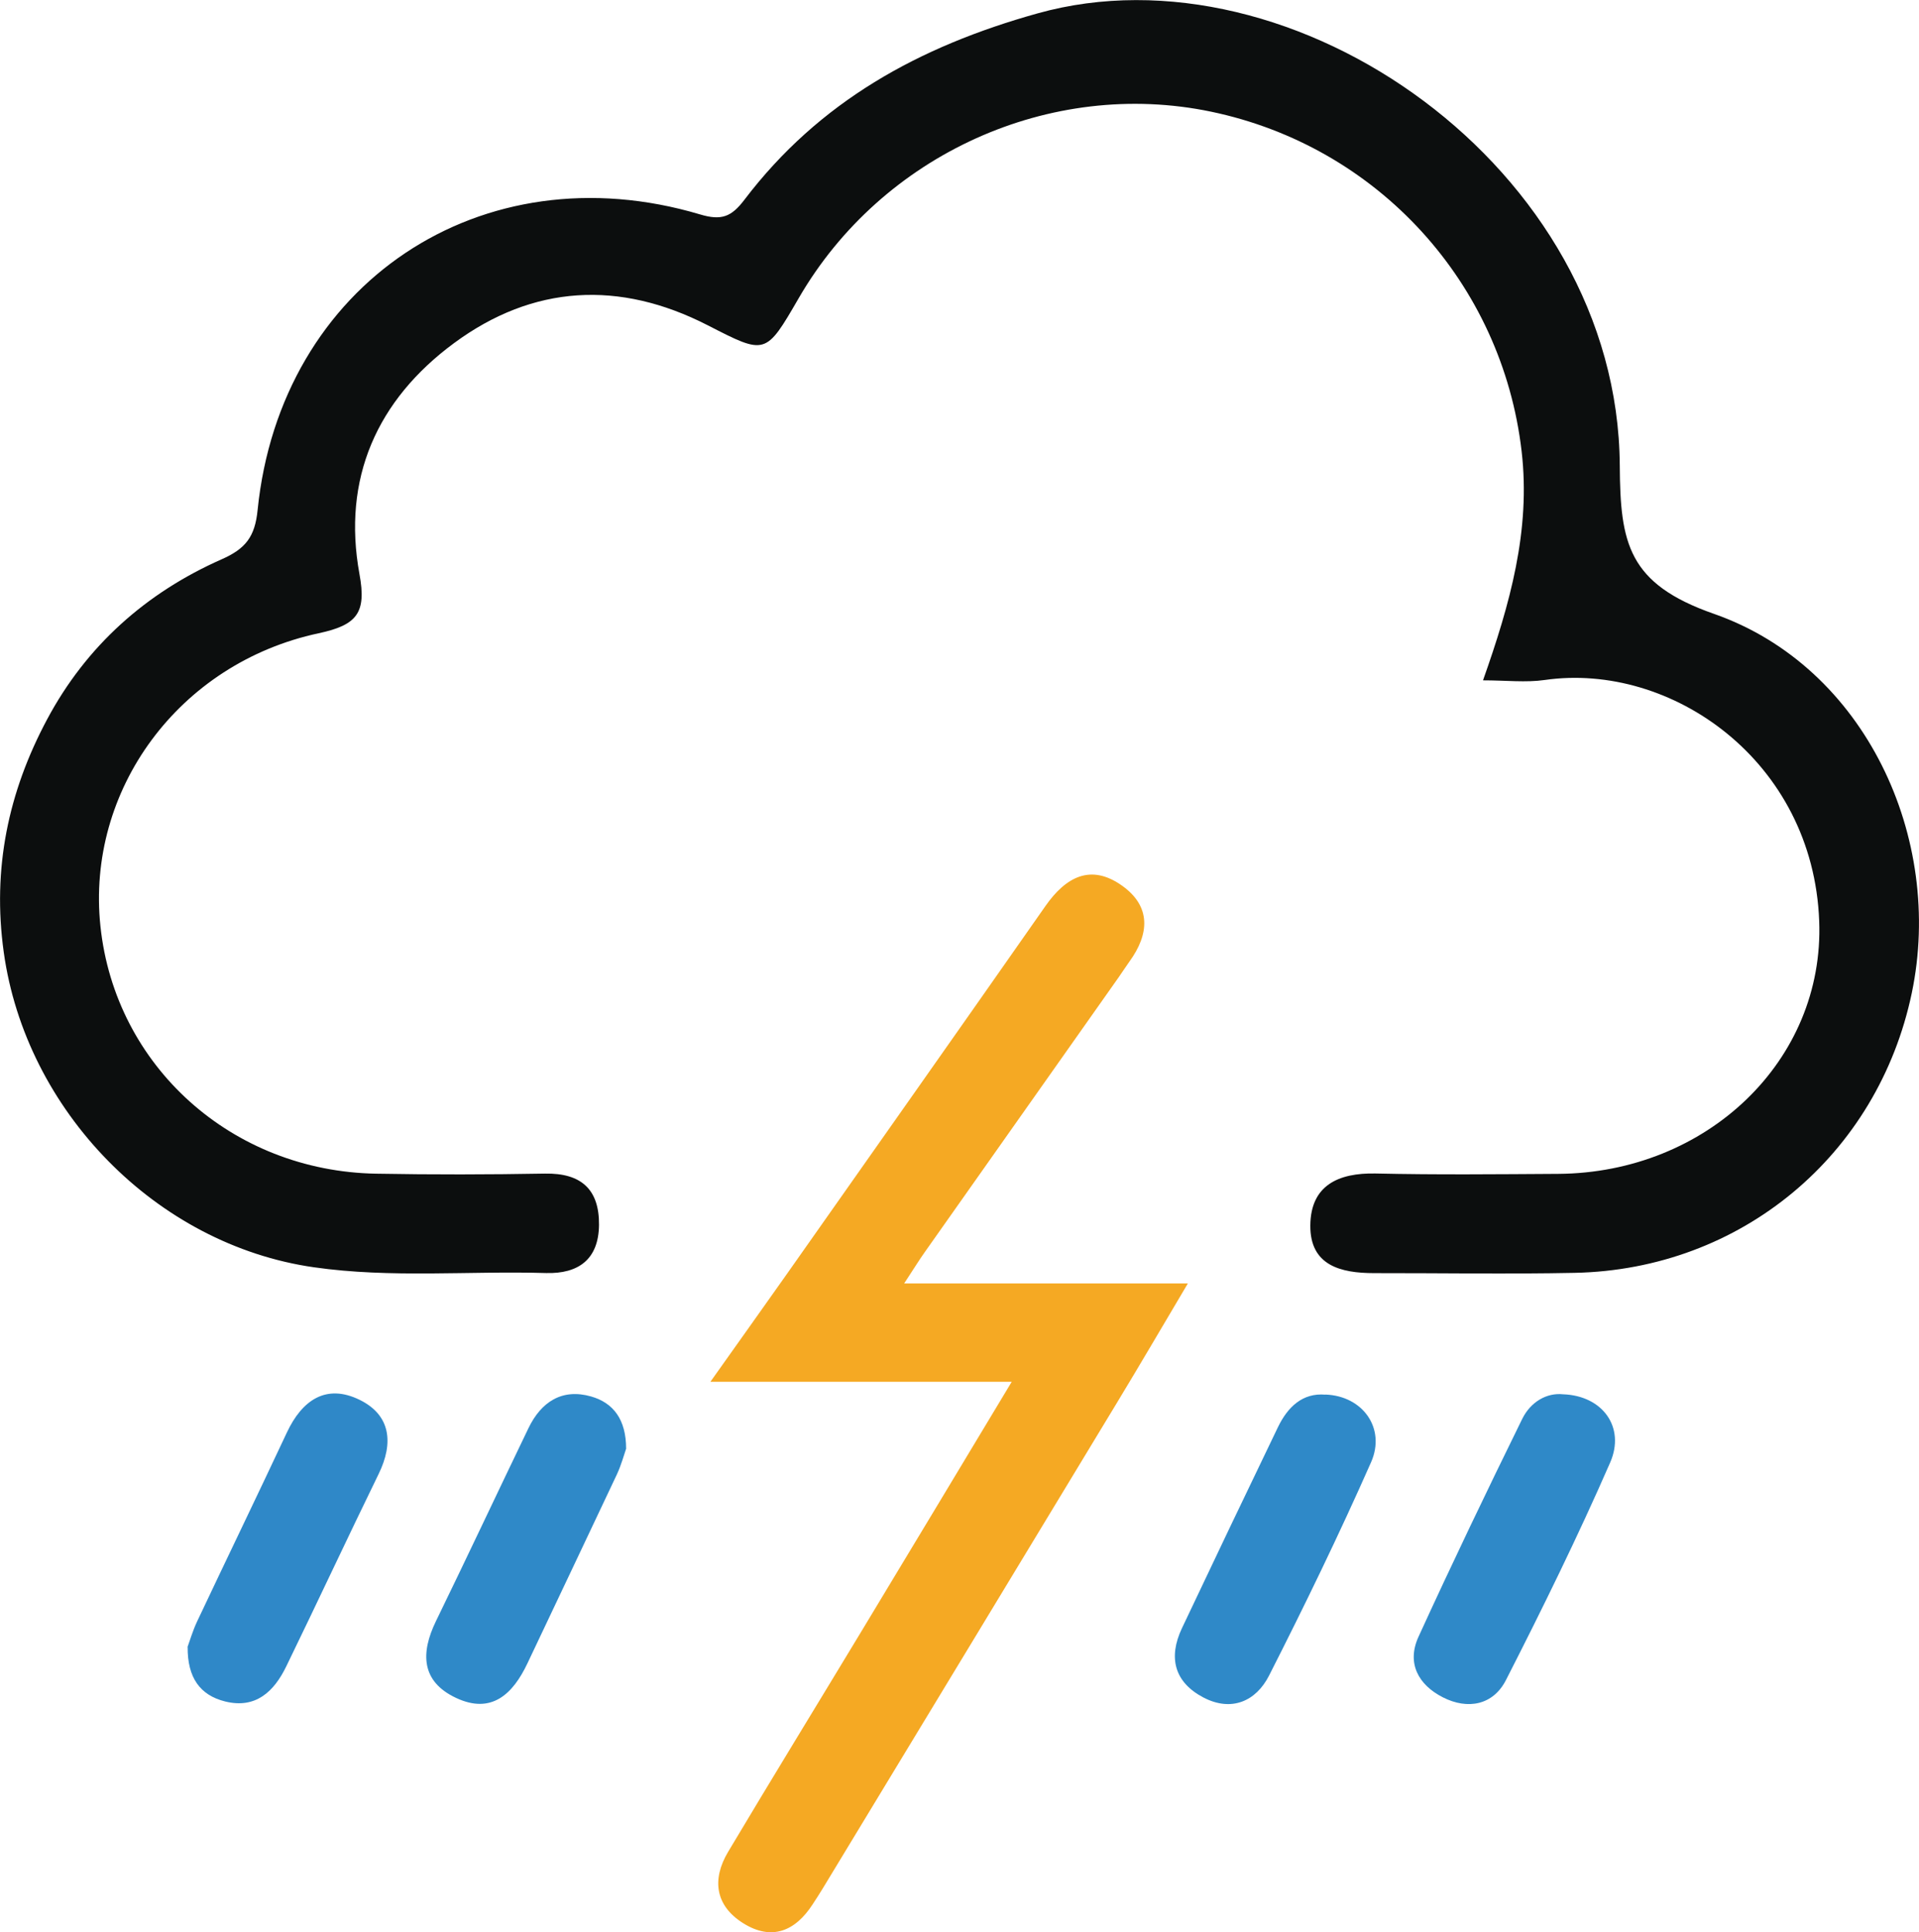 <?xml version="1.0" encoding="UTF-8"?>
<svg id="Layer_1" data-name="Layer 1" xmlns="http://www.w3.org/2000/svg" version="1.1" viewBox="0 0 210.16 211.62">
  <defs>
    <style>
      .cls-1 {
        fill: #0c0e0e;
      }

      .cls-1, .cls-2, .cls-3, .cls-4 {
        stroke-width: 0px;
      }

      .cls-2 {
        fill: #2f89c8;
      }

      .cls-3 {
        fill: #2f88c8;
      }

      .cls-4 {
        fill: #f5a923;
      }
    </style>
  </defs>
  <path class="cls-1" d="M162.42,74.49c2.93-8.3,5.23-16.39,4.22-25.08-2.14-18.39-15.72-33.36-34.01-37.18-17.59-3.67-36.03,4.67-45.15,20.41-3.65,6.3-3.62,6.24-10,2.97-9.63-4.93-19.09-4.43-27.76,1.97-8.43,6.22-12.27,14.83-10.35,25.31.78,4.24-.27,5.56-4.46,6.46-15.35,3.28-25.49,17.2-23.91,32.1,1.62,15.32,14.39,26.82,30.21,27.09,6.16.11,12.32.1,18.48-.01,3.96-.07,5.95,1.73,5.91,5.63-.04,3.75-2.24,5.36-5.8,5.26-8.47-.25-16.97.58-25.42-.63C17.09,136.32,2.82,121.62.41,104.28c-1.27-9.14.49-17.52,4.74-25.48,4.3-8.06,10.83-13.88,19.13-17.55,2.61-1.15,3.64-2.46,3.93-5.38,2.51-24.81,24.52-39.51,48.45-32.39,2.37.71,3.45.26,4.87-1.61,8.17-10.75,19.1-16.78,32.12-20.41,27.94-7.8,63.55,16.9,63.74,49.54.05,8.49.9,12.94,10.32,16.23,16.59,5.81,25.2,24.59,21.66,41.52-3.72,17.78-18.71,30.28-36.92,30.65-7.32.15-14.65.02-21.97.03-3.67,0-7.02-.84-6.98-5.23.04-4.37,3.05-5.77,7.17-5.68,6.66.15,13.32.08,19.97.04,16.29-.11,29.17-12.41,28.59-27.68-.66-17.55-16.2-28.39-30.05-26.41-2.08.3-4.24.04-6.76.04Z"/>
  <path class="cls-4" d="M99.02,140.56h31.07c-2.84,4.79-5.23,8.88-7.69,12.94-10.76,17.79-21.54,35.57-32.32,53.36-.34.57-.71,1.12-1.07,1.68-1.92,2.98-4.51,4.04-7.63,2.08-3.07-1.93-3.43-4.81-1.64-7.81,4.77-8,9.64-15.94,14.46-23.92,5.39-8.92,10.76-17.85,16.6-27.56h-33c3.17-4.47,5.74-8.07,8.28-11.67,9.48-13.47,18.97-26.93,28.41-40.43,2.23-3.19,4.97-4.68,8.41-2.22,3.18,2.27,2.98,5.29.79,8.3-.39.54-.74,1.1-1.13,1.65-7.1,10.06-14.2,20.12-21.29,30.18-.57.8-1.08,1.64-2.25,3.42Z"/>
  <path class="cls-2" d="M171.18,152.7c4.34.15,6.84,3.62,5.16,7.47-3.52,8.06-7.41,15.98-11.41,23.82-1.4,2.75-4.18,3.29-6.91,1.9-2.68-1.36-4-3.74-2.67-6.64,3.66-8,7.47-15.94,11.35-23.84.93-1.9,2.71-2.9,4.48-2.71Z"/>
  <path class="cls-3" d="M20.53,180.4c.25-.68.57-1.79,1.06-2.83,3.26-6.9,6.59-13.78,9.83-20.69,1.66-3.54,4.3-5.37,7.97-3.57,3.4,1.67,3.73,4.72,2.09,8.09-3.42,7.01-6.72,14.09-10.13,21.1-1.33,2.74-3.34,4.68-6.7,3.84-2.76-.69-4.12-2.62-4.1-5.95Z"/>
  <path class="cls-2" d="M145.15,152.73c4.09.14,6.65,3.7,5,7.42-3.49,7.89-7.26,15.67-11.17,23.36-1.43,2.81-4.11,4-7.18,2.4-3.19-1.67-3.88-4.37-2.36-7.59,3.48-7.35,6.98-14.69,10.51-22.01,1.08-2.24,2.71-3.78,5.19-3.57Z"/>
  <path class="cls-2" d="M68.57,158.66c-.22.63-.52,1.75-1,2.79-3.25,6.91-6.54,13.8-9.8,20.7-1.6,3.39-3.95,5.64-7.85,3.79-3.81-1.8-3.87-4.92-2.17-8.41,3.42-7.02,6.73-14.08,10.12-21.11,1.39-2.89,3.68-4.39,6.87-3.48,2.44.7,3.83,2.53,3.83,5.72Z"/>
</svg>
